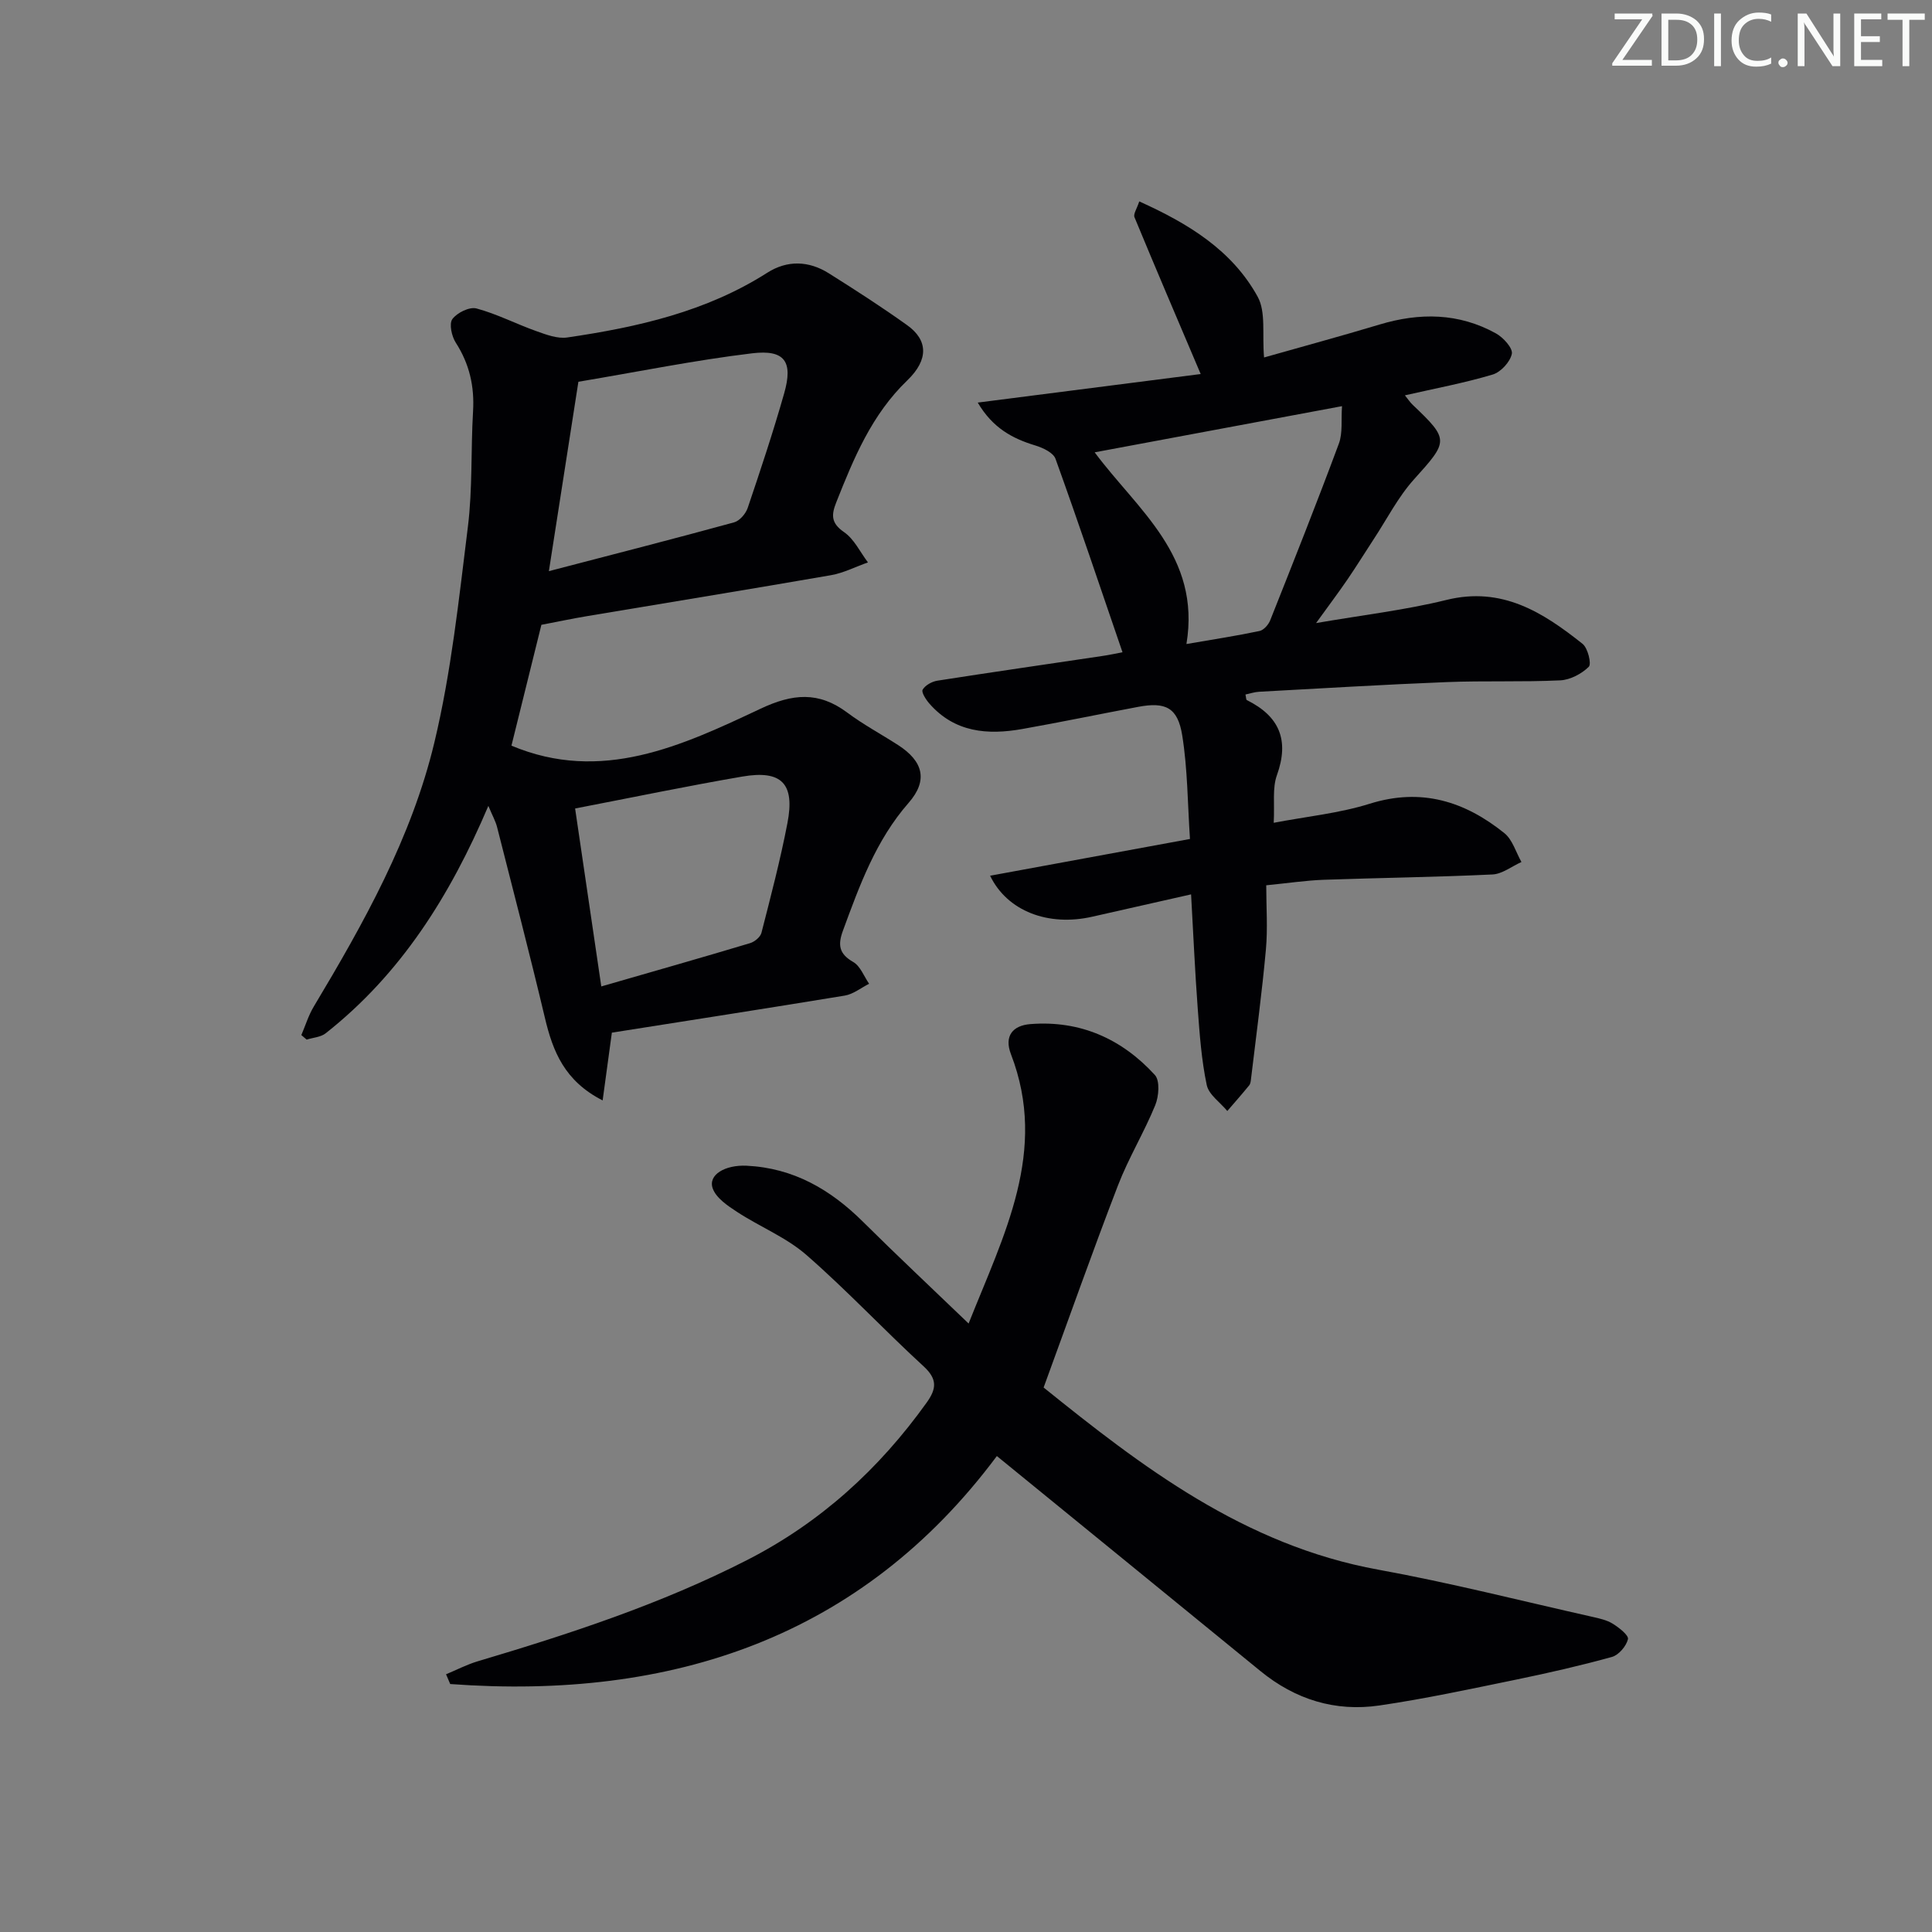 <svg enable-background="new 0 0 400 400" viewBox="0 0 400 400" xmlns="http://www.w3.org/2000/svg"><rect x="0" y="0" width="400" height="400" fill="#808080" stroke="none"/><g fill="#fafbfa"><path d="m342.2 3.2-6.3 9.2h6.1v1.2h-8.2v-.5l6.2-9.1h-5.7v-1.2h7.8v.4z"/><path d="m344 13.7v-10.9h3.1c1.6 0 3 .5 4.1 1.4 1.1 1 1.6 2.2 1.6 3.9s-.5 3-1.6 4-2.5 1.5-4.2 1.5h-3zm1.4-9.6v8.4h1.6c1.4 0 2.5-.4 3.2-1.1.8-.8 1.2-1.8 1.2-3.2s-.4-2.4-1.2-3.1-1.8-1-3.1-1z"/><path d="m356.3 2.8v10.9h-1.4v-10.9z"/><path d="m366.6 13.2c-.8.4-1.8.6-3 .6-1.6 0-2.8-.5-3.7-1.5s-1.4-2.3-1.4-3.9c0-1.7.5-3.2 1.6-4.2s2.4-1.6 4-1.6c1 0 1.9.1 2.6.4v1.5c-.8-.4-1.6-.6-2.6-.6-1.2 0-2.2.4-3 1.2s-1.1 1.9-1.1 3.3c0 1.3.4 2.3 1.1 3.1s1.6 1.1 2.8 1.1c1.1 0 2-.2 2.8-.7v1.3z"/><path d="m368.2 13c0-.3.1-.5.3-.6.2-.2.4-.3.6-.3.3 0 .5.1.7.3s.3.4.3.6-.1.5-.3.6c-.2.2-.4.3-.7.3s-.5-.1-.6-.3c-.2-.2-.3-.4-.3-.6z"/><path d="m381.1 13.7h-1.7l-5.5-8.4c-.2-.2-.3-.5-.4-.7 0 .2.1.8.1 1.5v7.6h-1.4v-10.9h1.8l5.3 8.3c.3.4.4.6.4.8 0-.3-.1-.8-.1-1.6v-7.5h1.4v10.9z"/><path d="m389.7 13.7h-5.8v-10.9h5.6v1.2h-4.2v3.5h3.9v1.2h-3.9v3.7h4.4z"/><path d="m398.4 4.1h-3.1v9.6h-1.4v-9.6h-3.1v-1.3h7.7v1.3z"/></g><path d="m126.68 213.8c-.68 4.97-1.22 8.97-1.91 14.03-7.9-4.02-10.31-10.16-11.95-17.08-3.14-13.22-6.56-26.36-9.91-39.53-.31-1.21-.95-2.33-1.8-4.37-7.96 18.71-18.17 34.85-33.68 47.08-1.02.81-2.62.89-3.94 1.31-.37-.31-.73-.62-1.1-.94.85-1.98 1.48-4.09 2.58-5.91 10.36-17.3 20.25-34.97 24.96-54.66 3.5-14.61 5.08-29.71 6.94-44.66.98-7.89.6-15.94 1.07-23.91.31-5.18-.75-9.82-3.58-14.22-.85-1.32-1.41-3.91-.7-4.88.96-1.31 3.54-2.58 4.98-2.2 4.25 1.14 8.24 3.22 12.41 4.7 2.05.73 4.37 1.61 6.4 1.31 14.53-2.13 28.75-5.33 41.4-13.4 4.14-2.64 8.59-2.5 12.74.11 5.49 3.45 10.95 6.97 16.22 10.74 4.28 3.05 4.54 7.09.04 11.43-7.36 7.08-11.06 16.05-14.69 25.2-1.05 2.63-1.15 4.33 1.59 6.22 2.1 1.44 3.33 4.13 4.95 6.27-2.55.9-5.04 2.19-7.67 2.65-16.82 2.92-33.68 5.65-50.52 8.48-3.06.51-6.1 1.16-9.42 1.79-2 8.06-4.09 16.53-6.2 25.02 18.63 7.83 35.25.04 51.53-7.63 6.7-3.16 12.07-3.64 18 .79 3.32 2.48 7.02 4.46 10.51 6.71 5.22 3.36 6.26 7.32 2.19 11.97-6.78 7.75-10.14 17.06-13.59 26.44-1.09 2.96-.85 4.81 2.12 6.51 1.47.84 2.22 2.96 3.29 4.51-1.68.84-3.28 2.16-5.05 2.45-16.01 2.63-32.07 5.12-48.21 7.67zm-13.04-95.55c13.69-3.57 26.05-6.73 38.34-10.1 1.15-.31 2.41-1.78 2.82-2.98 2.66-7.86 5.28-15.74 7.55-23.72 1.88-6.57.16-9.12-6.64-8.3-11.82 1.42-23.52 3.8-35.96 5.89-2 12.83-3.92 25.19-6.11 39.21zm5.43 49.14c1.82 12.4 3.55 24.11 5.42 36.84 10.82-3.12 20.83-5.97 30.8-8.96.94-.28 2.14-1.27 2.36-2.14 1.93-7.54 3.91-15.08 5.38-22.72 1.58-8.18-1.19-11.03-9.35-9.63-11.25 1.93-22.44 4.26-34.61 6.61z" fill="#010104"/><path d="m232.4 135.04c-4.72-13.78-9.15-26.96-13.87-40.05-.46-1.27-2.6-2.28-4.15-2.75-4.76-1.44-8.85-3.62-11.95-8.89 15.84-2.03 31.19-3.99 46.16-5.91-4.86-11.44-9.35-21.93-13.71-32.47-.27-.66.5-1.75.99-3.27 10.16 4.58 19.2 10.09 24.51 19.72 1.75 3.17.91 7.76 1.33 12.59 7.87-2.24 15.91-4.41 23.88-6.81 8.33-2.51 16.44-2.44 24.15 1.84 1.51.84 3.51 3.05 3.27 4.22-.35 1.68-2.29 3.79-3.98 4.29-5.8 1.73-11.79 2.85-18.16 4.3.66.81 1.07 1.45 1.61 1.96 7.62 7.25 7.42 7.5.26 15.45-3.29 3.66-5.59 8.21-8.32 12.36-1.82 2.78-3.57 5.61-5.44 8.35-1.86 2.72-3.85 5.36-6.5 9.03 9.68-1.67 18.47-2.69 26.99-4.79 11.5-2.84 19.99 2.57 28.18 9.09 1.1.88 1.89 4.15 1.29 4.75-1.49 1.47-3.85 2.71-5.91 2.81-7.81.37-15.66.05-23.48.36-12.96.51-25.9 1.3-38.85 2-.95.05-1.89.37-2.84.57.14.61.12 1.08.29 1.16 6.72 3.33 8.84 8.26 6.22 15.55-.97 2.68-.45 5.89-.66 9.85 6.78-1.3 13.54-1.96 19.89-3.95 10.67-3.34 19.66-.5 27.86 6.09 1.69 1.36 2.39 3.95 3.54 5.98-2.01.9-3.98 2.49-6.02 2.58-11.63.55-23.28.69-34.92 1.1-3.64.13-7.26.68-11.9 1.14 0 4.48.33 8.93-.07 13.32-.81 8.91-2.01 17.79-3.07 26.67-.06.49-.1 1.08-.39 1.43-1.47 1.8-3.01 3.55-4.53 5.31-1.48-1.79-3.84-3.38-4.26-5.39-1.09-5.16-1.47-10.5-1.86-15.78-.57-7.61-.9-15.23-1.38-23.68-7.04 1.59-13.74 3.09-20.44 4.62-9.12 2.08-17.61-1.13-21.17-8.48 13.61-2.5 27.07-4.98 41.38-7.61-.49-7.29-.48-14.45-1.6-21.43-.93-5.81-3.46-6.99-9.14-5.92-7.99 1.5-15.95 3.16-23.96 4.58-7.2 1.28-14.01.73-19.25-5.26-.71-.81-1.7-2.35-1.4-2.87.53-.92 1.91-1.69 3.04-1.87 11.32-1.77 22.66-3.4 33.99-5.09 1.63-.23 3.24-.59 4.35-.8zm13.24-1.7c5.73-.99 10.46-1.71 15.13-2.7.87-.18 1.85-1.3 2.21-2.21 4.83-12.15 9.66-24.31 14.21-36.56.84-2.26.45-4.97.66-7.78-17.58 3.28-34.23 6.39-51.21 9.56 8.83 11.9 22.03 21.42 19 39.69z" fill="#010104"/><path d="m206.39 301.46c-27.96 37.5-67.2 50.58-113.18 47.2-.29-.67-.58-1.35-.86-2.02 2.17-.9 4.27-2 6.5-2.67 19.11-5.69 38.01-11.87 55.85-20.99 15.16-7.75 27.29-18.81 37.15-32.58 2.08-2.91 2.24-4.88-.65-7.54-8.22-7.54-15.86-15.73-24.26-23.05-4.18-3.64-9.61-5.81-14.31-8.88-1.97-1.28-4.36-2.89-5.07-4.88-1.01-2.84 2.59-4.91 7.02-4.7 9.7.47 17.37 4.93 24.1 11.61 6.96 6.91 14.12 13.62 21.86 21.06 7.32-18.44 16.5-35.68 8.77-55.75-1.46-3.79.38-5.95 4-6.24 10.3-.82 18.95 3.04 25.8 10.54 1.07 1.18.82 4.42.07 6.25-2.31 5.65-5.53 10.93-7.72 16.62-5.24 13.6-10.09 27.35-15.39 41.83 20.13 16.22 41.46 32.66 69.32 37.72 14.85 2.7 29.51 6.44 44.25 9.75 1.45.33 3.01.66 4.24 1.42 1.31.81 3.36 2.41 3.17 3.21-.34 1.44-1.9 3.28-3.31 3.68-6.54 1.81-13.17 3.32-19.81 4.69-9.41 1.93-18.83 3.97-28.33 5.36-9.14 1.34-17.43-1.22-24.66-7.14-18.14-14.83-36.3-29.61-54.55-44.5z" fill="#010104"/></svg>